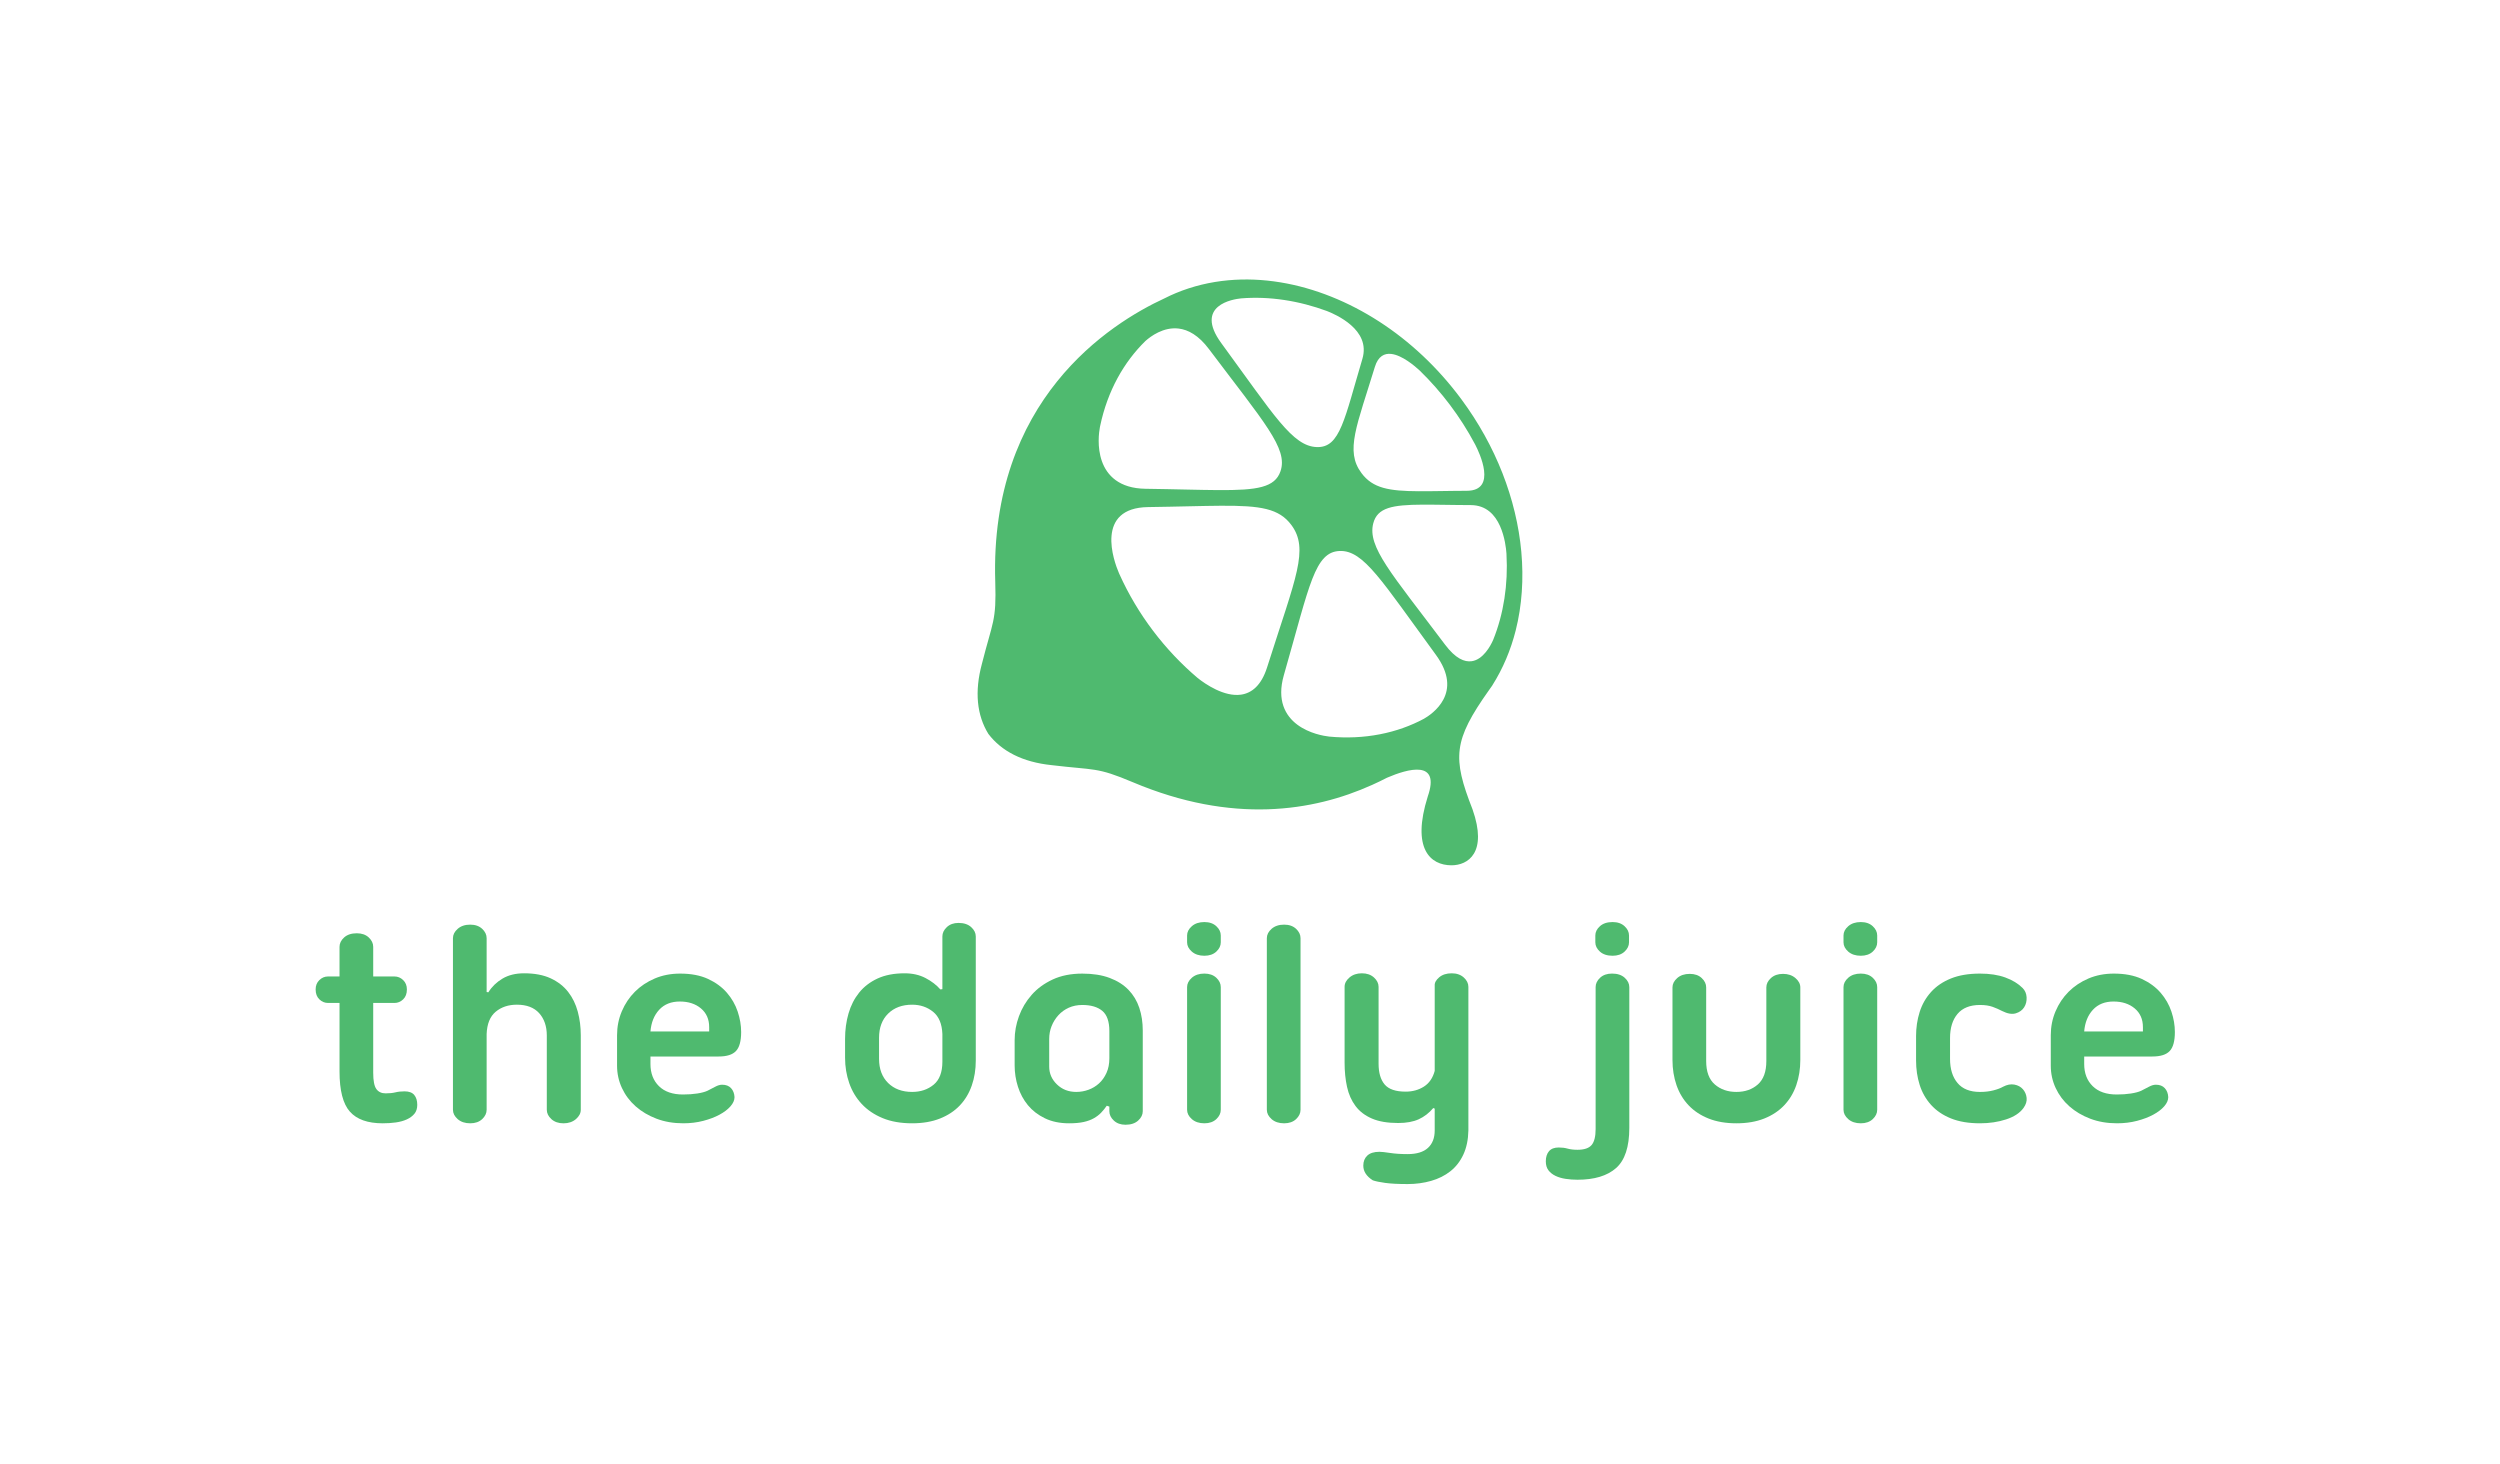 <?xml version="1.0" encoding="utf-8"?>
<!-- Generator: Adobe Illustrator 17.0.0, SVG Export Plug-In . SVG Version: 6.00 Build 0)  -->
<!DOCTYPE svg PUBLIC "-//W3C//DTD SVG 1.1//EN" "http://www.w3.org/Graphics/SVG/1.1/DTD/svg11.dtd">
<svg version="1.1" xmlns="http://www.w3.org/2000/svg" xmlns:xlink="http://www.w3.org/1999/xlink" x="0px" y="0px"
	 width="260.504px" height="152.504px" viewBox="0 0 260.504 152.504" enable-background="new 0 0 260.504 152.504"
	 xml:space="preserve">
<g id="Layer_3">
	<path fill="#4FBA6F" d="M158.523,57.491c-0.248-2.722-0.912-5.495-1.967-8.189c-1.038-2.65-2.472-5.265-4.303-7.732
		c-1.228-1.655-2.569-3.154-3.99-4.492c-1.432-1.348-2.956-2.54-4.537-3.563c-1.605-1.038-3.281-1.909-4.99-2.594
		c-1.746-0.7-3.537-1.209-5.335-1.503c-0.9-0.147-1.803-0.241-2.703-0.278c-0.913-0.038-1.826-0.016-2.732,0.068
		c-0.92,0.085-1.833,0.234-2.735,0.452c-0.916,0.221-1.821,0.514-2.708,0.883c-0.397,0.165-0.783,0.346-1.162,0.537
		c-5.755,2.654-18.253,10.612-17.654,29.541c0.13,4.124-0.264,4.103-1.386,8.535c-0.795,2.937-0.523,5.383,0.668,7.317
		c1.375,1.807,3.561,2.941,6.586,3.256c4.54,0.548,4.662,0.172,8.463,1.778c10.391,4.39,18.819,3.039,24.902,0.298l-0.015,0.013
		c0,0,0.022-0.012,0.055-0.03c0.532-0.24,1.051-0.488,1.546-0.746c2.162-0.931,5.598-1.922,4.249,1.955
		c-1.708,5.429,0.257,7.169,2.473,7.169c1.708,0,3.792-1.301,2.187-5.843c-2.106-5.374-2.007-7.15,1.72-12.409
		c0.107-0.157,0.228-0.306,0.33-0.466c0.008-0.011,0.015-0.021,0.023-0.033l-0.009,0.007c1.118-1.766,1.924-3.697,2.436-5.718
		C158.597,63.089,158.779,60.299,158.523,57.491z M143.577,37.531c0.122-0.186,0.258-0.327,0.407-0.431
		c0.148-0.103,0.308-0.168,0.475-0.203c0.167-0.034,0.342-0.037,0.521-0.015c0.285,0.034,0.58,0.129,0.871,0.262
		c0.29,0.131,0.576,0.299,0.843,0.478c0.266,0.178,0.514,0.368,0.728,0.543c0.214,0.175,0.394,0.337,0.526,0.459
		c0.566,0.551,1.113,1.126,1.638,1.723c0.525,0.596,1.028,1.214,1.508,1.852c0.48,0.638,0.937,1.297,1.37,1.975
		c0.433,0.679,0.84,1.377,1.221,2.093l0.01,0.019l0.014,0.026l0.016,0.031l0.019,0.036c0.1,0.196,0.292,0.588,0.475,1.065
		c0.183,0.479,0.358,1.045,0.423,1.588c0.065,0.546,0.02,1.069-0.24,1.458c-0.263,0.392-0.746,0.649-1.559,0.652
		c-0.489,0.002-0.958,0.006-1.408,0.011c-0.454,0.005-0.888,0.011-1.303,0.017c-0.419,0.006-0.818,0.011-1.199,0.015
		c-0.384,0.003-0.749,0.005-1.097,0.003c-0.77-0.004-1.453-0.025-2.064-0.079c-0.617-0.054-1.158-0.142-1.638-0.278
		c-0.483-0.137-0.904-0.324-1.277-0.575c-0.375-0.253-0.701-0.57-0.996-0.967c-0.43-0.579-0.677-1.171-0.773-1.842
		c-0.095-0.666-0.041-1.404,0.13-2.274c0.169-0.858,0.45-1.84,0.808-2.998c0.351-1.136,0.775-2.434,1.236-3.942
		C143.348,37.95,143.455,37.718,143.577,37.531z M115.823,55.829c0.069-0.779,0.331-1.521,0.93-2.072
		c0.591-0.544,1.508-0.899,2.881-0.918c0.805-0.011,1.564-0.025,2.279-0.04c0.708-0.014,1.375-0.029,2.003-0.043
		c0.622-0.014,1.207-0.026,1.758-0.037c0.546-0.01,1.058-0.017,1.54-0.02c1.045-0.006,1.947,0.009,2.732,0.062
		c0.777,0.053,1.443,0.143,2.021,0.287c0.574,0.144,1.062,0.343,1.488,0.613c0.424,0.27,0.786,0.612,1.108,1.045
		c0.468,0.63,0.727,1.289,0.812,2.054c0.086,0.77-0.005,1.653-0.241,2.731c-0.239,1.094-0.631,2.398-1.145,4.005
		c-0.527,1.645-1.188,3.623-1.956,6.045c-0.15,0.473-0.326,0.876-0.52,1.218c-0.196,0.343-0.413,0.625-0.644,0.851
		c-0.233,0.228-0.48,0.4-0.739,0.526c-0.26,0.128-0.529,0.207-0.803,0.247c-0.44,0.064-0.891,0.028-1.335-0.073
		c-0.445-0.101-0.882-0.266-1.288-0.458c-0.407-0.194-0.783-0.415-1.107-0.627c-0.325-0.213-0.597-0.416-0.795-0.573
		c-0.85-0.72-1.666-1.493-2.442-2.313c-0.778-0.823-1.514-1.692-2.204-2.603c-0.69-0.911-1.33-1.862-1.917-2.849
		c-0.586-0.984-1.117-2.001-1.587-3.045l-0.018-0.04l-0.018-0.041l-0.018-0.041l-0.017-0.04c-0.122-0.284-0.346-0.854-0.523-1.551
		C115.881,57.433,115.753,56.614,115.823,55.829z M150.418,72.864c-0.289,0.561-0.698,1.011-1.087,1.351
		c-0.392,0.343-0.762,0.571-0.959,0.683c-0.341,0.183-0.691,0.354-1.051,0.513c-0.362,0.16-0.733,0.309-1.114,0.444
		c-0.383,0.136-0.776,0.26-1.178,0.369c-0.405,0.111-0.819,0.207-1.242,0.289c-0.426,0.083-0.855,0.149-1.288,0.201
		c-0.435,0.052-0.873,0.087-1.313,0.107c-0.443,0.02-0.888,0.024-1.334,0.013c-0.449-0.011-0.9-0.038-1.352-0.081
		c-0.268-0.031-0.782-0.109-1.385-0.293c-0.607-0.186-1.303-0.48-1.924-0.942c-0.623-0.464-1.165-1.095-1.458-1.946
		c-0.291-0.847-0.33-1.904,0.044-3.21c0.698-2.435,1.245-4.451,1.717-6.111c0.461-1.621,0.855-2.914,1.248-3.921
		c0.387-0.99,0.777-1.708,1.233-2.184c0.45-0.471,0.966-0.707,1.607-0.733c0.635-0.027,1.227,0.159,1.848,0.57
		c0.618,0.41,1.264,1.046,2.009,1.925c0.744,0.878,1.585,1.998,2.593,3.379c1.007,1.381,2.181,3.022,3.584,4.937
		c0.733,1.002,1.075,1.882,1.164,2.649C150.871,71.646,150.704,72.309,150.418,72.864z M126.921,31.962
		c0.385-0.328,0.883-0.534,1.335-0.665c0.449-0.129,0.855-0.184,1.069-0.205c0.364-0.03,0.732-0.049,1.104-0.056
		c0.369-0.008,0.743-0.005,1.119,0.009c0.374,0.014,0.752,0.039,1.133,0.075c0.379,0.036,0.76,0.083,1.145,0.141
		c0.383,0.057,0.763,0.126,1.14,0.203c0.376,0.077,0.749,0.164,1.119,0.261c0.368,0.096,0.735,0.201,1.098,0.315
		c0.362,0.113,0.72,0.236,1.076,0.367c0.209,0.08,0.607,0.244,1.071,0.492c0.461,0.246,0.985,0.574,1.451,0.985
		c0.465,0.41,0.875,0.903,1.111,1.485c0.236,0.583,0.3,1.26,0.067,2.041c-0.454,1.523-0.826,2.862-1.165,4.012
		c-0.345,1.174-0.654,2.145-0.979,2.916c-0.329,0.782-0.673,1.355-1.087,1.727c-0.42,0.375-0.91,0.546-1.529,0.521
		c-0.626-0.025-1.215-0.241-1.833-0.67c-0.621-0.431-1.268-1.074-2.009-1.951c-0.742-0.878-1.575-1.987-2.568-3.349
		c-0.993-1.361-2.145-2.973-3.527-4.86c-0.723-0.986-1.004-1.771-1.005-2.393C126.256,32.745,126.531,32.293,126.921,31.962z
		 M125.981,36.383c1.427,1.898,2.659,3.496,3.689,4.86c1.03,1.364,1.859,2.495,2.483,3.461c0.625,0.967,1.047,1.771,1.261,2.48
		c0.215,0.714,0.221,1.334,0.011,1.935c-0.145,0.416-0.367,0.746-0.679,1.008c-0.314,0.264-0.721,0.458-1.233,0.599
		c-0.517,0.143-1.144,0.231-1.895,0.283c-0.76,0.052-1.65,0.066-2.69,0.06c-0.479-0.003-0.991-0.01-1.537-0.02
		c-0.55-0.01-1.135-0.022-1.758-0.036c-0.628-0.014-1.295-0.029-2.003-0.043c-0.715-0.015-1.472-0.028-2.275-0.039
		c-1.368-0.019-2.373-0.368-3.101-0.898c-0.731-0.533-1.176-1.243-1.436-1.98c-0.259-0.734-0.335-1.49-0.334-2.124
		c0.001-0.63,0.077-1.14,0.124-1.392l0.007-0.036l0.007-0.036l0.007-0.036l0.007-0.035c0.192-0.917,0.444-1.797,0.751-2.637
		c0.303-0.829,0.66-1.618,1.064-2.363c0.4-0.736,0.846-1.429,1.335-2.077c0.483-0.639,1.006-1.235,1.568-1.784
		c0.133-0.119,0.318-0.273,0.545-0.433c0.226-0.16,0.495-0.326,0.797-0.47c0.3-0.144,0.633-0.266,0.99-0.341
		c0.355-0.074,0.734-0.101,1.13-0.054c0.247,0.03,0.501,0.088,0.76,0.182c0.258,0.093,0.521,0.222,0.786,0.392
		c0.265,0.17,0.534,0.382,0.805,0.641C125.436,35.712,125.709,36.02,125.981,36.383z M156.99,60.091
		c-0.036,0.773-0.112,1.533-0.227,2.277c-0.116,0.752-0.271,1.489-0.467,2.207c-0.197,0.726-0.434,1.433-0.711,2.117
		c-0.068,0.153-0.166,0.355-0.293,0.575c-0.127,0.221-0.284,0.46-0.469,0.686c-0.186,0.227-0.402,0.441-0.645,0.609
		c-0.244,0.17-0.518,0.293-0.819,0.337c-0.19,0.028-0.39,0.023-0.601-0.02c-0.212-0.044-0.434-0.128-0.665-0.259
		c-0.232-0.132-0.475-0.313-0.726-0.549c-0.251-0.237-0.512-0.531-0.781-0.888c-1.405-1.869-2.615-3.439-3.63-4.783
		c-1.016-1.345-1.836-2.464-2.462-3.428c-0.625-0.963-1.054-1.769-1.286-2.488c-0.232-0.716-0.268-1.343-0.112-1.949
		c0.107-0.413,0.285-0.74,0.542-1c0.255-0.257,0.588-0.448,1.008-0.587c0.417-0.139,0.918-0.227,1.511-0.282
		c0.587-0.055,1.263-0.076,2.035-0.08c0.349-0.002,0.717,0,1.105,0.003c0.385,0.003,0.79,0.009,1.214,0.015
		c0.421,0.006,0.861,0.012,1.32,0.017c0.456,0.005,0.931,0.009,1.424,0.011c0.819,0.003,1.452,0.263,1.944,0.663
		c0.49,0.399,0.844,0.94,1.1,1.508c0.257,0.57,0.418,1.171,0.518,1.683c0.101,0.515,0.141,0.941,0.155,1.153l0.003,0.039
		l0.002,0.034l0.001,0.028l0.001,0.021C157.023,58.547,157.026,59.326,156.99,60.091z"/>
	<g>
		<path fill="#4FBA6F" d="M35.379,101.75v-3.09c0-0.36,0.16-0.685,0.48-0.976c0.32-0.289,0.76-0.435,1.32-0.435
			c0.52,0,0.935,0.146,1.245,0.435c0.31,0.291,0.465,0.615,0.465,0.976v3.09h2.22c0.34,0,0.64,0.125,0.9,0.375
			c0.259,0.25,0.39,0.575,0.39,0.975c0,0.44-0.13,0.785-0.39,1.035c-0.26,0.251-0.561,0.375-0.9,0.375h-2.22v7.26
			c0,0.841,0.109,1.41,0.33,1.711c0.22,0.3,0.54,0.449,0.96,0.449c0.4,0,0.74-0.034,1.02-0.104c0.28-0.07,0.6-0.105,0.96-0.105
			c0.46,0,0.795,0.125,1.005,0.375c0.21,0.251,0.315,0.596,0.315,1.035c0,0.38-0.1,0.69-0.3,0.93c-0.2,0.24-0.465,0.436-0.795,0.585
			c-0.33,0.15-0.711,0.256-1.14,0.315c-0.43,0.06-0.885,0.09-1.365,0.09c-1.56,0-2.7-0.405-3.42-1.215
			c-0.72-0.81-1.08-2.205-1.08-4.185v-7.141h-1.2c-0.34,0-0.641-0.124-0.9-0.375c-0.26-0.25-0.39-0.595-0.39-1.035
			c0-0.399,0.13-0.725,0.39-0.975c0.259-0.25,0.56-0.375,0.9-0.375H35.379z"/>
		<path fill="#4FBA6F" d="M60.518,115.64c0,0.36-0.17,0.686-0.51,0.976c-0.34,0.289-0.77,0.435-1.29,0.435
			c-0.521,0-0.941-0.146-1.26-0.435c-0.32-0.29-0.48-0.615-0.48-0.976V107.9c0-0.96-0.266-1.735-0.795-2.325
			c-0.53-0.59-1.305-0.885-2.325-0.885c-0.88,0-1.615,0.245-2.205,0.734c-0.59,0.49-0.905,1.266-0.945,2.325v7.89
			c0,0.36-0.155,0.686-0.465,0.976c-0.31,0.289-0.725,0.435-1.245,0.435c-0.54,0-0.975-0.146-1.305-0.435
			c-0.33-0.29-0.495-0.615-0.495-0.976V97.76c0-0.359,0.165-0.685,0.495-0.975c0.33-0.29,0.765-0.436,1.305-0.436
			c0.52,0,0.935,0.146,1.245,0.436c0.31,0.29,0.465,0.615,0.465,0.975v5.61l0.18,0.03c0.36-0.58,0.85-1.055,1.47-1.426
			c0.62-0.369,1.37-0.555,2.25-0.555c1.1,0,2.025,0.176,2.775,0.525c0.75,0.35,1.354,0.82,1.815,1.41
			c0.46,0.59,0.795,1.274,1.005,2.055c0.21,0.78,0.315,1.6,0.315,2.46V115.64z"/>
		<path fill="#4FBA6F" d="M77.229,107.54c0,0.94-0.18,1.601-0.54,1.979c-0.36,0.381-0.96,0.57-1.8,0.57h-7.11v0.78
			c0,0.96,0.295,1.73,0.885,2.31c0.59,0.581,1.425,0.87,2.505,0.87c0.54,0,1.035-0.034,1.485-0.104
			c0.45-0.07,0.805-0.165,1.065-0.285c0.28-0.14,0.55-0.28,0.81-0.42c0.26-0.14,0.5-0.21,0.72-0.21c0.4,0,0.709,0.12,0.93,0.359
			c0.22,0.24,0.34,0.551,0.36,0.931c0,0.32-0.14,0.64-0.42,0.96c-0.28,0.32-0.66,0.61-1.14,0.87c-0.48,0.26-1.045,0.475-1.695,0.645
			c-0.65,0.17-1.346,0.255-2.085,0.255c-1.02,0-1.95-0.16-2.79-0.479c-0.84-0.32-1.565-0.75-2.175-1.29
			c-0.61-0.54-1.085-1.175-1.425-1.905c-0.34-0.729-0.51-1.505-0.51-2.325v-3.18c0-0.88,0.165-1.71,0.495-2.49
			c0.33-0.78,0.785-1.46,1.365-2.04c0.58-0.58,1.269-1.039,2.07-1.38c0.8-0.34,1.68-0.51,2.64-0.51c1.14,0,2.11,0.185,2.91,0.555
			c0.8,0.37,1.455,0.851,1.965,1.44c0.51,0.59,0.885,1.245,1.125,1.965C77.108,106.13,77.229,106.84,77.229,107.54z M70.838,104.36
			c-0.9,0-1.615,0.284-2.145,0.854c-0.53,0.57-0.835,1.325-0.915,2.266h6.12v-0.45c0-0.82-0.285-1.471-0.855-1.95
			C72.474,104.6,71.738,104.36,70.838,104.36z"/>
		<path fill="#4FBA6F" d="M94.268,101.42c0.82,0,1.545,0.165,2.175,0.495c0.63,0.33,1.145,0.726,1.545,1.185l0.21-0.029v-5.49
			c0-0.36,0.154-0.685,0.465-0.975c0.31-0.29,0.715-0.436,1.215-0.436c0.56,0,1,0.146,1.32,0.436c0.319,0.29,0.48,0.614,0.48,0.975
			v12.93c0,0.94-0.14,1.81-0.42,2.61c-0.28,0.8-0.695,1.49-1.245,2.07c-0.55,0.58-1.24,1.034-2.07,1.364
			c-0.83,0.33-1.795,0.495-2.895,0.495c-1.18,0-2.205-0.18-3.075-0.54c-0.87-0.359-1.595-0.85-2.175-1.47
			c-0.58-0.62-1.015-1.345-1.305-2.175c-0.29-0.83-0.435-1.715-0.435-2.655v-1.95c0-0.94,0.12-1.824,0.36-2.654
			c0.24-0.83,0.61-1.556,1.11-2.176c0.5-0.619,1.14-1.109,1.92-1.47C92.228,101.6,93.168,101.42,94.268,101.42z M95.048,113.78
			c0.88,0,1.625-0.25,2.235-0.75c0.61-0.5,0.915-1.3,0.915-2.4v-2.88c-0.041-1.06-0.365-1.835-0.975-2.325
			c-0.61-0.489-1.335-0.734-2.175-0.734c-1.04,0-1.875,0.31-2.505,0.93c-0.63,0.62-0.945,1.46-0.945,2.52v2.19
			c0,1.061,0.315,1.9,0.945,2.52C93.173,113.47,94.008,113.78,95.048,113.78z"/>
		<path fill="#4FBA6F" d="M117.277,117.2c-0.5,0-0.905-0.146-1.215-0.436c-0.311-0.289-0.465-0.614-0.465-0.975v-0.48l-0.27-0.09
			c-0.18,0.261-0.375,0.5-0.585,0.721c-0.21,0.22-0.465,0.415-0.765,0.585c-0.3,0.17-0.655,0.3-1.065,0.39
			c-0.41,0.09-0.915,0.135-1.515,0.135c-0.96,0-1.8-0.175-2.52-0.524c-0.72-0.35-1.31-0.806-1.77-1.365
			c-0.46-0.56-0.805-1.2-1.035-1.92c-0.23-0.721-0.345-1.46-0.345-2.221v-2.64c0-0.84,0.15-1.67,0.45-2.49
			c0.3-0.819,0.74-1.56,1.32-2.22c0.579-0.66,1.309-1.194,2.19-1.604c0.88-0.41,1.91-0.615,3.09-0.615c1.1,0,2.05,0.149,2.85,0.45
			c0.8,0.3,1.455,0.715,1.965,1.244c0.51,0.53,0.885,1.155,1.125,1.875c0.24,0.721,0.36,1.511,0.36,2.37v8.4
			c0,0.36-0.161,0.686-0.48,0.975C118.277,117.055,117.837,117.2,117.277,117.2z M115.598,107.45c0-1-0.245-1.705-0.735-2.115
			c-0.49-0.409-1.185-0.615-2.085-0.615c-0.52,0-0.99,0.096-1.41,0.285c-0.42,0.19-0.78,0.45-1.08,0.78
			c-0.3,0.33-0.536,0.705-0.705,1.125c-0.17,0.42-0.255,0.87-0.255,1.35v2.88c0,0.721,0.27,1.341,0.81,1.86
			c0.539,0.521,1.209,0.78,2.01,0.78c0.439,0,0.865-0.075,1.275-0.226c0.41-0.149,0.775-0.369,1.095-0.66
			c0.319-0.289,0.58-0.654,0.78-1.095c0.2-0.439,0.3-0.949,0.3-1.53V107.45z"/>
		<path fill="#4FBA6F" d="M123.697,97.479c0-0.357,0.165-0.68,0.495-0.967c0.33-0.288,0.765-0.432,1.305-0.432
			c0.52,0,0.935,0.144,1.245,0.432c0.31,0.287,0.465,0.609,0.465,0.967v0.713c0,0.357-0.155,0.68-0.465,0.968
			c-0.31,0.287-0.725,0.431-1.245,0.431c-0.54,0-0.975-0.144-1.305-0.431c-0.33-0.288-0.495-0.61-0.495-0.968V97.479z
			 M123.697,102.86c0-0.36,0.165-0.686,0.495-0.976c0.33-0.289,0.765-0.435,1.305-0.435c0.52,0,0.935,0.146,1.245,0.435
			c0.31,0.29,0.465,0.615,0.465,0.976v12.779c0,0.36-0.155,0.686-0.465,0.976c-0.31,0.289-0.725,0.435-1.245,0.435
			c-0.54,0-0.975-0.146-1.305-0.435c-0.33-0.29-0.495-0.615-0.495-0.976V102.86z"/>
		<path fill="#4FBA6F" d="M132.007,97.76c0-0.359,0.165-0.685,0.494-0.975c0.33-0.29,0.766-0.436,1.306-0.436
			c0.52,0,0.935,0.146,1.245,0.436c0.309,0.29,0.465,0.615,0.465,0.975v17.88c0,0.36-0.155,0.686-0.465,0.976
			c-0.311,0.289-0.726,0.435-1.245,0.435c-0.54,0-0.975-0.146-1.306-0.435c-0.329-0.29-0.494-0.615-0.494-0.976V97.76z"/>
		<path fill="#4FBA6F" d="M149.962,101.84c0.33-0.279,0.765-0.42,1.305-0.42c0.52,0,0.94,0.146,1.261,0.436
			c0.319,0.29,0.48,0.614,0.48,0.975v14.97c-0.02,0.96-0.195,1.795-0.524,2.505c-0.33,0.71-0.78,1.29-1.351,1.74
			c-0.57,0.45-1.24,0.785-2.01,1.005c-0.771,0.22-1.585,0.33-2.445,0.33c-0.98,0-1.76-0.04-2.34-0.12
			c-0.58-0.08-1.01-0.17-1.29-0.27c-0.66-0.42-0.99-0.931-0.99-1.53c0-0.44,0.14-0.79,0.42-1.05c0.28-0.261,0.7-0.391,1.261-0.391
			c0.22,0,0.59,0.04,1.109,0.12c0.521,0.08,1.13,0.12,1.83,0.12c0.94,0,1.645-0.215,2.115-0.645c0.47-0.431,0.705-1.035,0.705-1.815
			v-2.28l-0.15-0.06c-0.439,0.521-0.944,0.91-1.515,1.17c-0.57,0.26-1.285,0.39-2.146,0.39c-1.1,0-2.01-0.154-2.729-0.465
			c-0.72-0.31-1.29-0.744-1.71-1.305c-0.42-0.56-0.716-1.225-0.885-1.995c-0.171-0.77-0.255-1.614-0.255-2.535v-7.89
			c0-0.36,0.169-0.685,0.51-0.975c0.34-0.29,0.77-0.436,1.29-0.436c0.52,0,0.939,0.146,1.26,0.436
			c0.319,0.29,0.481,0.614,0.481,0.975v8.01c0,0.94,0.21,1.66,0.63,2.16c0.42,0.5,1.15,0.75,2.189,0.75
			c0.72,0,1.355-0.175,1.905-0.525c0.55-0.35,0.925-0.895,1.125-1.635v-8.88C149.477,102.41,149.632,102.12,149.962,101.84z"/>
		<path fill="#4FBA6F" d="M162.426,119.57c0.341,0,0.649,0.039,0.931,0.12c0.279,0.079,0.619,0.119,1.02,0.119
			c0.7,0,1.189-0.165,1.47-0.494c0.28-0.33,0.42-0.886,0.42-1.665v-14.79c0-0.36,0.155-0.686,0.466-0.976
			c0.31-0.289,0.725-0.435,1.244-0.435c0.561,0,1,0.146,1.32,0.435c0.319,0.29,0.48,0.615,0.48,0.976v14.67
			c0,1.98-0.461,3.375-1.381,4.185c-0.92,0.811-2.26,1.215-4.02,1.215c-0.42,0-0.83-0.029-1.23-0.09
			c-0.399-0.06-0.754-0.165-1.064-0.314c-0.31-0.15-0.555-0.346-0.735-0.585c-0.18-0.24-0.27-0.551-0.27-0.931
			c0-0.44,0.11-0.79,0.33-1.05C161.626,119.7,161.966,119.57,162.426,119.57z M166.236,97.479c0-0.357,0.159-0.68,0.48-0.967
			c0.32-0.288,0.76-0.432,1.32-0.432c0.52,0,0.935,0.144,1.245,0.432c0.31,0.287,0.465,0.609,0.465,0.967v0.713
			c0,0.357-0.155,0.68-0.465,0.968c-0.311,0.287-0.726,0.431-1.245,0.431c-0.561,0-1-0.144-1.32-0.431
			c-0.32-0.288-0.48-0.61-0.48-0.968V97.479z"/>
		<path fill="#4FBA6F" d="M180.936,117.05c-1.1,0-2.065-0.165-2.895-0.495c-0.83-0.33-1.525-0.789-2.085-1.38
			c-0.561-0.59-0.98-1.29-1.261-2.1c-0.28-0.811-0.42-1.685-0.42-2.625v-7.561c0-0.359,0.165-0.685,0.495-0.975
			c0.33-0.29,0.766-0.435,1.306-0.435c0.52,0,0.934,0.145,1.244,0.435c0.311,0.29,0.466,0.615,0.466,0.975v7.681
			c0,1.1,0.3,1.91,0.899,2.43c0.601,0.521,1.351,0.78,2.25,0.78c0.9,0,1.646-0.26,2.235-0.78c0.59-0.52,0.885-1.33,0.885-2.43
			v-7.681c0-0.359,0.16-0.685,0.48-0.975c0.319-0.29,0.739-0.435,1.26-0.435c0.52,0,0.949,0.145,1.29,0.435
			c0.34,0.29,0.51,0.615,0.51,0.975v7.561c0,0.94-0.14,1.814-0.42,2.625c-0.28,0.81-0.7,1.51-1.26,2.1
			c-0.561,0.591-1.256,1.05-2.085,1.38C183.001,116.885,182.035,117.05,180.936,117.05z"/>
		<path fill="#4FBA6F" d="M192.097,97.479c0-0.357,0.165-0.68,0.494-0.967c0.33-0.288,0.766-0.432,1.306-0.432
			c0.52,0,0.935,0.144,1.245,0.432c0.31,0.287,0.465,0.609,0.465,0.967v0.713c0,0.357-0.155,0.68-0.465,0.968
			c-0.311,0.287-0.726,0.431-1.245,0.431c-0.54,0-0.976-0.144-1.306-0.431c-0.329-0.288-0.494-0.61-0.494-0.968V97.479z
			 M192.097,102.86c0-0.36,0.165-0.686,0.494-0.976c0.33-0.289,0.766-0.435,1.306-0.435c0.52,0,0.935,0.146,1.245,0.435
			c0.31,0.29,0.465,0.615,0.465,0.976v12.779c0,0.36-0.155,0.686-0.465,0.976c-0.311,0.289-0.726,0.435-1.245,0.435
			c-0.54,0-0.976-0.146-1.306-0.435c-0.329-0.29-0.494-0.615-0.494-0.976V102.86z"/>
		<path fill="#4FBA6F" d="M199.656,107.99c0-0.9,0.124-1.745,0.375-2.535c0.249-0.79,0.645-1.485,1.185-2.085
			c0.54-0.601,1.23-1.069,2.07-1.41c0.84-0.34,1.85-0.51,3.029-0.51c1.02,0,1.9,0.135,2.641,0.405c0.739,0.27,1.34,0.635,1.8,1.095
			c0.26,0.26,0.399,0.585,0.42,0.975c0.02,0.391-0.066,0.735-0.255,1.035c-0.19,0.3-0.48,0.51-0.87,0.63
			c-0.39,0.12-0.865,0.04-1.425-0.24c-0.3-0.159-0.63-0.305-0.99-0.435c-0.36-0.13-0.8-0.195-1.32-0.195
			c-1.04,0-1.819,0.311-2.34,0.931c-0.521,0.62-0.779,1.46-0.779,2.52v2.16c0,1.061,0.259,1.9,0.779,2.52
			c0.52,0.62,1.3,0.931,2.34,0.931c0.52,0,0.99-0.055,1.41-0.165c0.42-0.11,0.75-0.235,0.99-0.375
			c0.42-0.22,0.814-0.295,1.185-0.226c0.37,0.07,0.665,0.23,0.886,0.48c0.22,0.25,0.35,0.55,0.39,0.899
			c0.04,0.351-0.07,0.705-0.33,1.065c-0.38,0.521-0.985,0.915-1.814,1.185c-0.83,0.271-1.735,0.405-2.716,0.405
			c-1.18,0-2.189-0.17-3.029-0.51c-0.84-0.34-1.53-0.81-2.07-1.41c-0.54-0.6-0.936-1.295-1.185-2.085
			c-0.251-0.79-0.375-1.635-0.375-2.535V107.99z"/>
		<path fill="#4FBA6F" d="M226.625,107.54c0,0.94-0.18,1.601-0.539,1.979c-0.36,0.381-0.961,0.57-1.801,0.57h-7.109v0.78
			c0,0.96,0.295,1.73,0.885,2.31c0.59,0.581,1.425,0.87,2.505,0.87c0.54,0,1.035-0.034,1.485-0.104
			c0.449-0.07,0.805-0.165,1.064-0.285c0.28-0.14,0.55-0.28,0.811-0.42c0.26-0.14,0.499-0.21,0.72-0.21
			c0.399,0,0.71,0.12,0.93,0.359c0.22,0.24,0.34,0.551,0.36,0.931c0,0.32-0.141,0.64-0.42,0.96c-0.28,0.32-0.66,0.61-1.141,0.87
			c-0.48,0.26-1.045,0.475-1.694,0.645c-0.65,0.17-1.346,0.255-2.085,0.255c-1.021,0-1.95-0.16-2.79-0.479
			c-0.84-0.32-1.565-0.75-2.175-1.29c-0.61-0.54-1.086-1.175-1.426-1.905c-0.34-0.729-0.51-1.505-0.51-2.325v-3.18
			c0-0.88,0.165-1.71,0.495-2.49c0.33-0.78,0.785-1.46,1.365-2.04c0.58-0.58,1.27-1.039,2.069-1.38c0.8-0.34,1.681-0.51,2.641-0.51
			c1.14,0,2.109,0.185,2.91,0.555c0.8,0.37,1.455,0.851,1.965,1.44c0.51,0.59,0.885,1.245,1.125,1.965
			C226.506,106.13,226.625,106.84,226.625,107.54z M220.235,104.36c-0.899,0-1.615,0.284-2.144,0.854
			c-0.53,0.57-0.836,1.325-0.915,2.266h6.12v-0.45c0-0.82-0.285-1.471-0.855-1.95C221.87,104.6,221.136,104.36,220.235,104.36z"/>
	</g>
</g>
<g display="none">
</g>
</svg>
